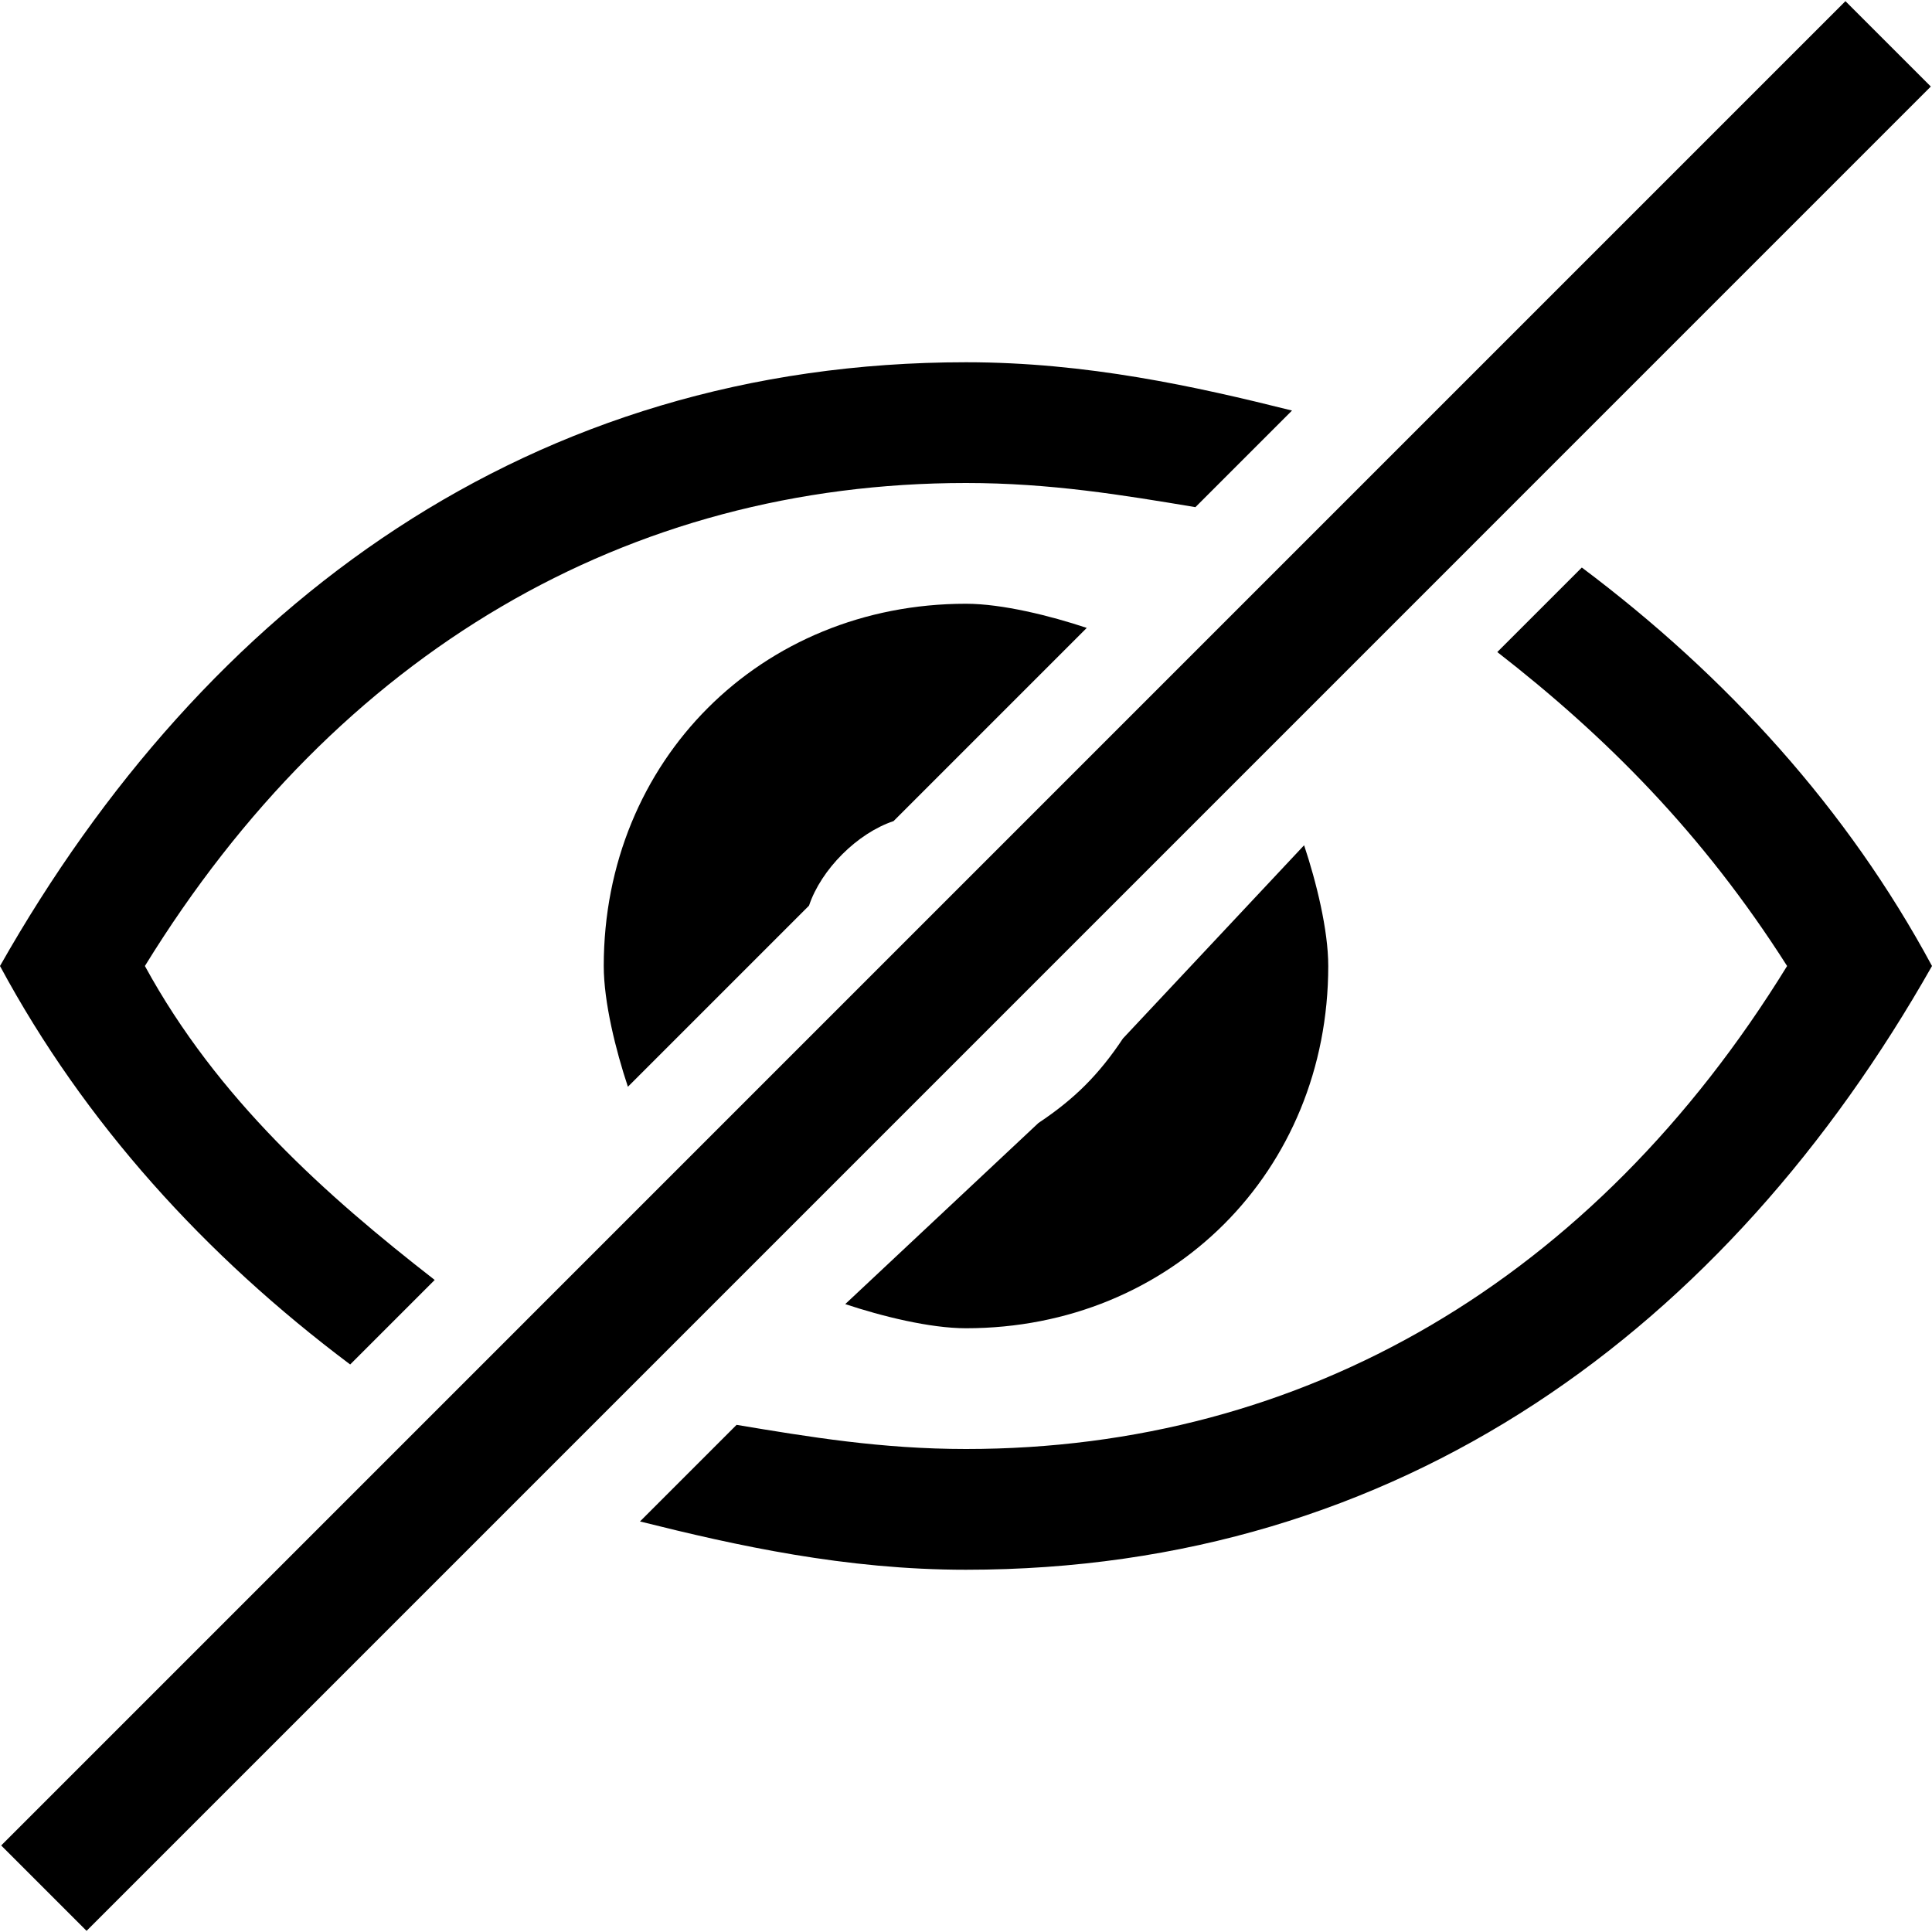 <svg xmlns="http://www.w3.org/2000/svg" height="16" viewBox="0 0 16 16"><path transform="rotate(-45.001 8 8)" d="M-2.8 7.5h21.6v1H-2.8z"/><path d="M5 8c0 .3.1.7.2 1l1.5-1.5c.1-.3.4-.6.7-.7L9 5.2c-.3-.1-.7-.2-1-.2-1.7 0-3 1.3-3 3zM8.6 9.3L7 10.8c.3.1.7.2 1 .2 1.7 0 3-1.3 3-3 0-.3-.1-.7-.2-1L9.3 8.6c-.2.3-.4.5-.7.7z"/><path d="M2.9 11.3l.7-.7C2.7 9.9 1.8 9.1 1.2 8c1.6-2.6 4-4 6.8-4 .7 0 1.3.1 1.9.2l.8-.8C9.9 3.2 9 3 8 3 4.4 3 1.7 5 0 8c.7 1.3 1.7 2.4 2.9 3.3zM13.1 4.7l-.7.7c.9.7 1.7 1.5 2.4 2.6-1.6 2.6-4 4-6.8 4-.7 0-1.3-.1-1.9-.2l-.8.8c.8.2 1.7.4 2.7.4 3.6 0 6.3-2 8-5-.7-1.3-1.7-2.4-2.9-3.3z"/></svg>